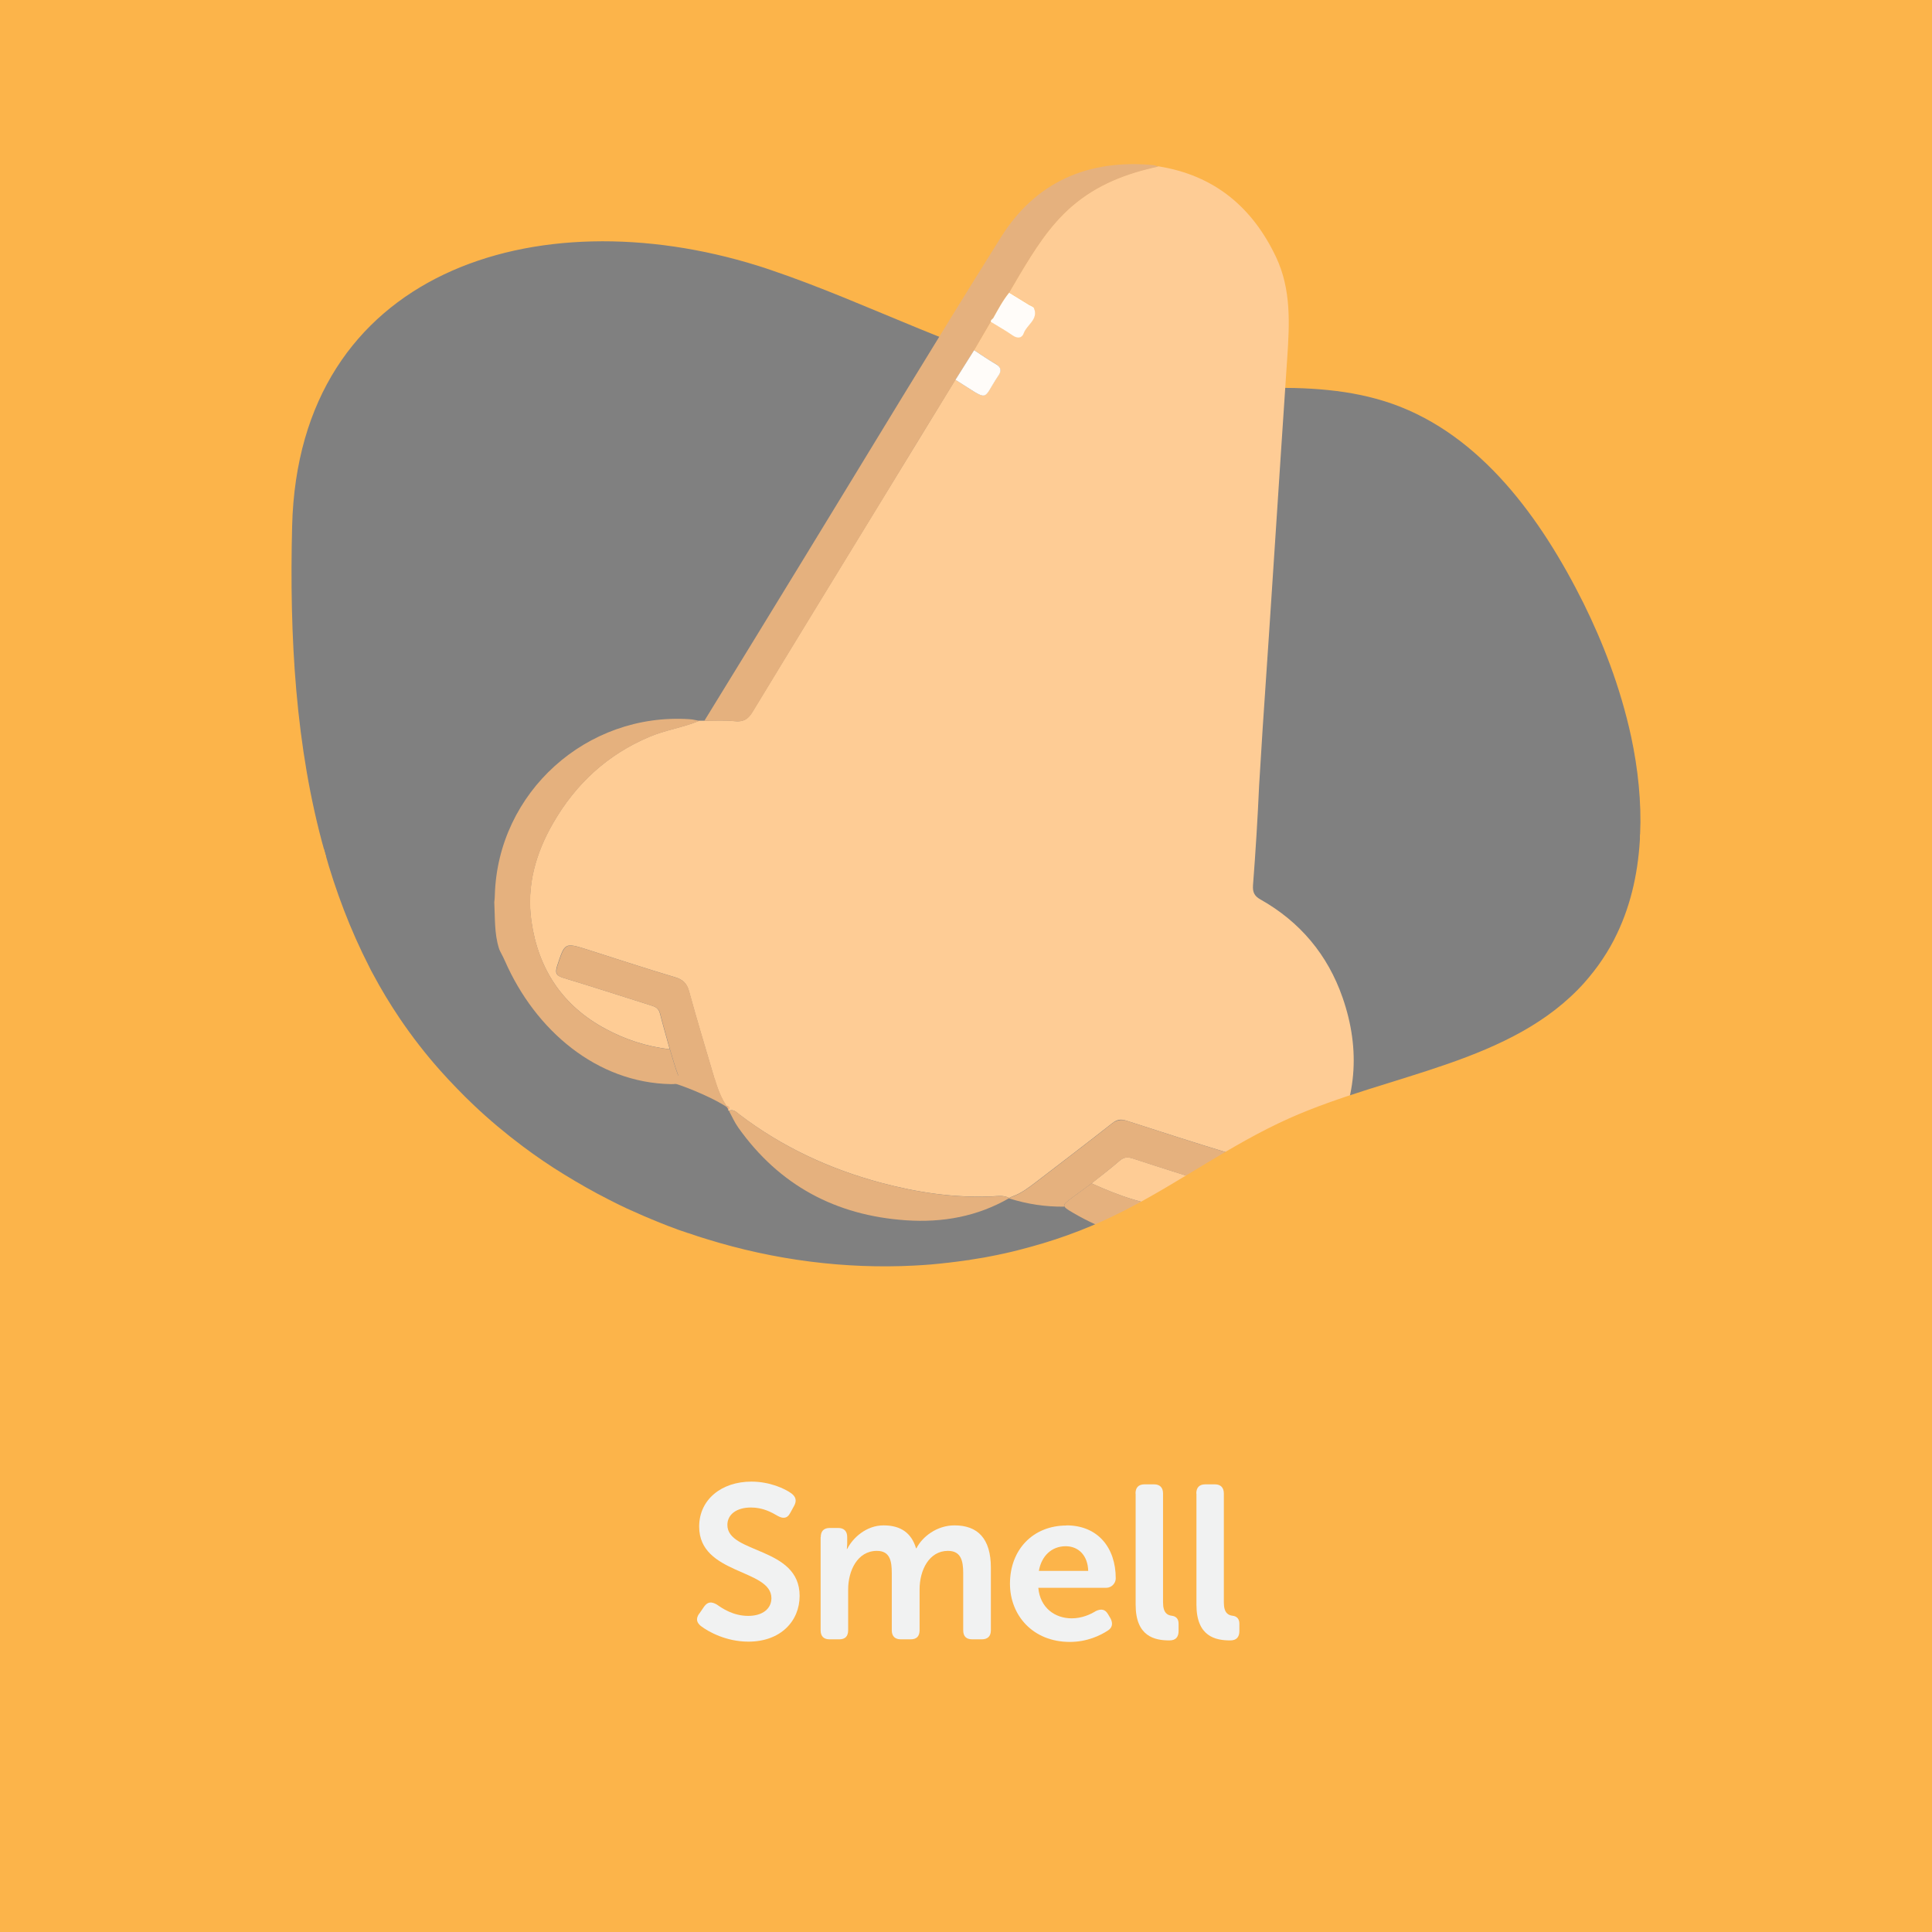 <?xml version="1.0" encoding="UTF-8"?>
<svg xmlns="http://www.w3.org/2000/svg" viewBox="0 0 141.73 141.73">
  <rect x="0" y="0" width="141.73" height="141.73" fill="#808080" stroke="none"/>
  <defs>
    <style>
      .cls-1 {
        fill: #fecc95;
      }

      .cls-2 {
        fill: #0e0b09;
      }

      .cls-3 {
        fill: #f1f2f2;
      }

      .cls-4 {
        fill: #fedaaa;
      }

      .cls-5 {
        fill: none;
      }

      .cls-6 {
        fill: #f8b47f;
      }

      .cls-7 {
        fill: #fffcf9;
      }

      .cls-8 {
        fill: #e5b17e;
      }

      .cls-9 {
        fill: #fcb44a;
        stroke: #fcb44a;
        stroke-miterlimit: 10;
        stroke-width: .5px;
      }
    </style>
  </defs>
  <g id="Bottom_BGS" data-name="Bottom BGS">
    <path class="cls-9" d="M21.18,38.6c.47-18.96,18.13-24.44,34.47-19.35.31.1.61.19.92.3,7.38,2.49,14.42,6.35,21.94,8,1.49.33,3,.57,4.54.69.65.05,1.31.08,1.97.1.01,0,.02,0,.03,0,1.67.04,3.35-.01,5.03-.06.81-.03,1.62-.05,2.42-.07,3.33-.06,6.61.08,9.73,1.18,6.6,2.33,11.05,8.51,14.17,14.77.71,1.44,1.37,2.95,1.94,4.5.64,1.73,1.17,3.52,1.56,5.31.52,2.43.77,4.88.67,7.25,7.07-.63,14.12-1.29,21.17-1.89V0H0v58.14c7.81,1.93,15.67,3.36,23.57,4.39-2.16-7.67-2.59-15.9-2.39-23.92Z"/>
  </g>
  <g id="Elements">
    <g>
      <path class="cls-1" d="M92.37,57.59c-.11,2.45-.26,4.9-.45,7.34-.04.53.11.81.54,1.05,2.91,1.64,4.94,4.06,6.03,7.2,1.34,3.85,1.06,7.6-1.04,11.15-.2.07-.26.24-.29.43h0c-.41.06-.64.4-.94.63-2.9,2.24-6.17,3.3-9.84,3.17-2.24-.08-4.3-.84-6.31-1.75.69-.55,1.4-1.08,2.06-1.66.32-.28.59-.29.97-.17,1.79.59,3.58,1.15,5.38,1.72,1.74.55,1.72.55,2.27-1.18.16-.5.1-.71-.44-.88-2.57-.78-5.12-1.6-7.68-2.43-.42-.14-.69-.08-1.04.19-1.87,1.47-3.76,2.91-5.64,4.35-.53.4-1.05.8-1.69,1.02-.08.04-.16.07-.24.11,0,0,.01,0,.01,0-.39-.21-.81-.14-1.22-.12-2.78.13-5.51-.28-8.17-.99-3.75-1-7.25-2.62-10.37-4.99-.23-.17-.45-.45-.81-.29-.02-.02-.04-.05-.04-.08.18-.22-.02-.24-.15-.3-.42-.63-.66-1.33-.88-2.04-.62-2.12-1.27-4.23-1.85-6.36-.16-.58-.45-.85-1.01-1.02-2.15-.64-4.28-1.34-6.41-2.02-1.71-.54-1.68-.53-2.25,1.18-.19.59-.02.74.51.9,2.12.64,4.22,1.33,6.33,1.99.33.1.6.2.7.6.22.88.48,1.75.72,2.63-1.66-.19-3.24-.7-4.7-1.49-3.16-1.69-4.95-4.39-5.45-7.91-.37-2.58.31-4.97,1.59-7.19,1.66-2.88,3.97-5.02,7.06-6.33,1.2-.51,2.48-.68,3.67-1.18.12,0,.23,0,.35,0,.74,0,1.49-.05,2.22.03.63.07.99-.12,1.32-.67,3.08-5.08,6.19-10.15,9.29-15.22,1.87-3.05,3.74-6.1,5.6-9.16,2.59,1.62,1.9,1.55,3.13-.27.02-.02.04-.04.05-.07.22-.35.15-.59-.22-.81-.55-.31-1.06-.68-1.59-1.02.41-.7.82-1.39,1.22-2.09.54.33,1.09.65,1.61,1,.36.24.69.21.81-.16.22-.64,1.09-1.01.75-1.85-.04-.1-.23-.15-.34-.22-.49-.3-.99-.6-1.48-.91.25-.43.5-.85.75-1.28,1.09-1.82,2.2-3.61,3.83-5.03,1.85-1.61,4.02-2.44,6.37-2.94,4.1.65,6.91,2.99,8.65,6.68,1.11,2.37.98,4.87.81,7.39-.61,9.04-1.18,18.09-1.8,27.13"/>
      <polygon class="cls-2" points="97.16 84.76 97.16 84.76 97.17 84.76 97.16 84.76"/>
      <path class="cls-8" d="M52.41,79.08c-.62-2.12-1.27-4.23-1.85-6.36-.16-.58-.45-.85-1.01-1.02-2.15-.64-4.28-1.34-6.41-2.02-1.71-.54-1.68-.53-2.25,1.18-.19.59-.02.74.51.9,2.12.64,4.22,1.33,6.33,1.99.33.1.6.2.7.6.22.88.48,1.75.72,2.63.2.63.36,1.27.6,1.89.03.07-.38.11-.37.16.28.14.04.26.18.47,0,.02,0-.02,0,0,1.11.36,2.98,1.15,3.85,1.78-.49-.67-.76-1.43-.99-2.21Z"/>
      <path class="cls-8" d="M90.32,84.65c-2.57-.78-5.12-1.6-7.67-2.43-.36-.12-.74-.05-1.04.18-1.87,1.47-3.76,2.91-5.65,4.36-.53.4-1.05.8-1.69,1.02,0,0,0,0,0,0-.08.04-.16.07-.24.11,0,0,.01,0,.01,0,0,0-.02,0-.03.02,1.41.44,2.7.62,4.04.61l.02-.03c-.05-.15.14-.3.54-.6.48-.36.98-.71,1.46-1.07.69-.55,1.4-1.08,2.06-1.66.32-.28.59-.29.97-.17,1.79.59,3.58,1.15,5.38,1.72,1.74.55,1.72.55,2.27-1.18.16-.5.1-.71-.44-.88Z"/>
      <path class="cls-8" d="M49.74,78.87c-.24-.61-.4-1.26-.6-1.89-1.66-.19-3.24-.7-4.7-1.49-3.16-1.69-4.95-4.39-5.45-7.91-.37-2.58.31-4.97,1.59-7.19,1.66-2.88,3.97-5.02,7.06-6.33,1.2-.51,2.48-.68,3.67-1.18-.24-.04-.49-.11-.73-.12-7.54-.5-14.06,5.36-14.28,12.9,0,.19-.02.37-.04.52.06,1.17,0,2.3.34,3.38.06.22.27.53.44.93,2.24,5.11,6.75,8.94,12.17,9.04.59.01.75-.08.53-.66Z"/>
      <path class="cls-8" d="M84.98,12.22c-2.34.5-4.52,1.33-6.37,2.94-1.63,1.42-2.74,3.21-3.83,5.03-.25.42-.5.85-.75,1.28-.47.57-.81,1.22-1.17,1.87-.05.05-.1.11-.16.16-.01.04-.02.07-.02.11-.41.7-.82,1.39-1.22,2.09-.45.72-.91,1.44-1.36,2.16-1.87,3.05-3.74,6.1-5.6,9.16-3.1,5.07-6.21,10.14-9.29,15.22-.33.55-.69.74-1.32.67-.73-.08-1.48-.02-2.22-.03,2.42-3.94,4.84-7.88,7.25-11.83,4.83-7.89,9.6-15.82,14.51-23.65,2.55-4.07,6.4-5.73,11.17-5.29.13.01.26.08.39.12Z"/>
      <path class="cls-8" d="M74.04,87.89c-2.35,1.36-4.9,1.81-7.57,1.63-5.15-.35-9.3-2.56-12.31-6.8-.27-.38-.46-.81-.68-1.22.36-.16.58.12.81.29,3.12,2.37,6.61,3.99,10.37,4.99,2.66.71,5.39,1.12,8.17.99.41-.02.83-.09,1.22.12Z"/>
      <path class="cls-8" d="M97.17,84.76c-1.13,2.08-2.84,3.59-4.9,4.67-4.59,2.39-9.14,2.13-13.57-.47-.83-.49-.82-.52-.08-1.08.48-.36.98-.71,1.46-1.07,2.01.91,4.06,1.67,6.31,1.75,3.66.13,6.94-.93,9.84-3.17.3-.23.53-.57.94-.64Z"/>
      <path class="cls-7" d="M70.1,27.85c.45-.72.91-1.44,1.36-2.16.53.34,1.05.71,1.59,1.02.37.21.44.46.22.81-.01.02-.03.04-.05.07-1.22,1.82-.54,1.89-3.13.27Z"/>
      <path class="cls-7" d="M72.86,23.34c.36-.64.7-1.29,1.17-1.87.49.3.98.6,1.48.91.12.07.3.12.34.22.35.84-.53,1.22-.75,1.85-.13.37-.46.4-.81.16-.52-.36-1.07-.67-1.61-1,0-.04.01-.07.02-.11.05-.05.1-.11.16-.16Z"/>
      <path class="cls-6" d="M97.45,84.33c-.03.19-.09.36-.29.43.03-.19.09-.36.29-.43Z"/>
      <path class="cls-6" d="M53.44,81.42c-.05-.1-.1-.2-.15-.3.13.06.34.08.15.3Z"/>
      <path class="cls-6" d="M74.27,87.78c-.08.04-.16.07-.24.11.08-.04.16-.07.24-.11Z"/>
      <path class="cls-4" d="M72.86,23.34c-.05.05-.1.11-.16.16.05-.05.1-.11.16-.16Z"/>
    </g>
  </g>
  <g id="Top_BGS" data-name="Top BGS">
    <path class="cls-9" d="M120.57,61.22c-.11,2.6-.63,5.1-1.72,7.38-.31.66-.67,1.29-1.08,1.9-.4.61-.86,1.19-1.36,1.76-5.39,6.01-14.39,6.72-21.76,10.02-4.2,1.88-7.95,4.65-12.04,6.74-2.2,1.13-4.5,2.02-6.87,2.67l-.41.11c-.72.2-1.45.37-2.18.52h0c-.62.13-1.23.24-1.86.33-.11.03-.22.04-.33.05-.88.13-1.76.23-2.65.31-.4.03-.8.06-1.21.08-5.14.27-10.36-.41-15.32-1.95-.44-.13-.89-.28-1.32-.43,0,0,0,0-.01,0-.06-.01-.12-.04-.18-.06-.12-.04-.25-.08-.36-.12-.15-.05-.3-.1-.44-.16-.38-.13-.75-.28-1.12-.43-.83-.33-1.66-.69-2.47-1.06-.46-.21-.91-.44-1.36-.67-1.11-.56-2.19-1.18-3.25-1.83-1.05-.64-2.06-1.33-3.05-2.07-1.27-.95-2.49-1.97-3.64-3.06-.42-.4-.84-.81-1.24-1.23-.42-.43-.83-.87-1.23-1.32-1.08-1.21-2.07-2.49-2.98-3.83-.72-1.07-1.39-2.17-2-3.32-.09-.16-.18-.33-.26-.5-1.4-2.73-2.48-5.59-3.3-8.52C15.67,61.5,7.81,60.07,0,58.14v83.59h141.73V59.33c-7.04.6-14.1,1.25-21.17,1.89Z"/>
  </g>
  <g id="Texts">
    <g>
      <rect class="cls-5" x="0" y="87.41" width="141.73" height="54.32"/>
      <path class="cls-3" d="M51.31,118.36l.35-.51c.26-.35.53-.37.93-.14.37.26,1.18.83,2.3.83,1.06,0,1.7-.53,1.7-1.3,0-2.16-5.3-1.71-5.3-5.25,0-2,1.66-3.3,3.83-3.3,1.34,0,2.45.51,2.93.86.35.26.4.56.21.91l-.29.53c-.24.46-.58.4-.91.22-.46-.27-1.09-.62-1.97-.62-1.06,0-1.73.51-1.73,1.28,0,2.13,5.3,1.58,5.3,5.2,0,1.84-1.38,3.36-3.76,3.36-1.62,0-2.93-.72-3.49-1.15-.26-.22-.42-.5-.1-.93Z"/>
      <path class="cls-3" d="M60.21,112.76c0-.43.22-.67.66-.67h.62c.43,0,.66.24.66.67v.5c0,.18-.03.37-.03.37h.03c.4-.8,1.39-1.73,2.67-1.73s2.05.58,2.38,1.68h.03c.43-.85,1.5-1.68,2.79-1.68,1.7,0,2.67.96,2.67,3.11v4.58c0,.45-.24.67-.67.67h-.69c-.45,0-.67-.22-.67-.67v-4.19c0-.93-.18-1.63-1.12-1.63-1.38,0-2.08,1.41-2.08,2.83v2.99c0,.45-.22.67-.66.67h-.71c-.43,0-.67-.22-.67-.67v-4.19c0-.88-.13-1.63-1.09-1.63-1.44,0-2.11,1.47-2.11,2.83v2.99c0,.45-.22.67-.66.67h-.7c-.43,0-.66-.22-.66-.67v-6.82Z"/>
      <path class="cls-3" d="M78.23,111.9c2.32,0,3.62,1.65,3.62,3.89,0,.35-.3.69-.7.69h-4.98c.13,1.47,1.22,2.24,2.45,2.24.75,0,1.38-.29,1.76-.53.4-.19.69-.14.9.22l.19.32c.19.37.13.69-.22.9-.53.34-1.49.82-2.77.82-2.71,0-4.39-1.95-4.39-4.27,0-2.51,1.7-4.27,4.15-4.27ZM79.83,115.24c-.03-1.14-.72-1.81-1.65-1.81-1.04,0-1.78.72-1.97,1.81h3.62Z"/>
      <path class="cls-3" d="M83.3,109.56c0-.43.22-.67.66-.67h.7c.43,0,.66.24.66.67v7.99c0,.8.34.94.64.98.29.03.5.21.5.58v.54c0,.42-.19.69-.67.69-1.09,0-2.48-.29-2.48-2.62v-8.15Z"/>
      <path class="cls-3" d="M87.76,109.56c0-.43.22-.67.66-.67h.7c.43,0,.66.24.66.67v7.99c0,.8.34.94.64.98.29.03.5.21.5.58v.54c0,.42-.19.69-.67.69-1.09,0-2.48-.29-2.48-2.62v-8.15Z"/>
    </g>
  </g>
</svg>